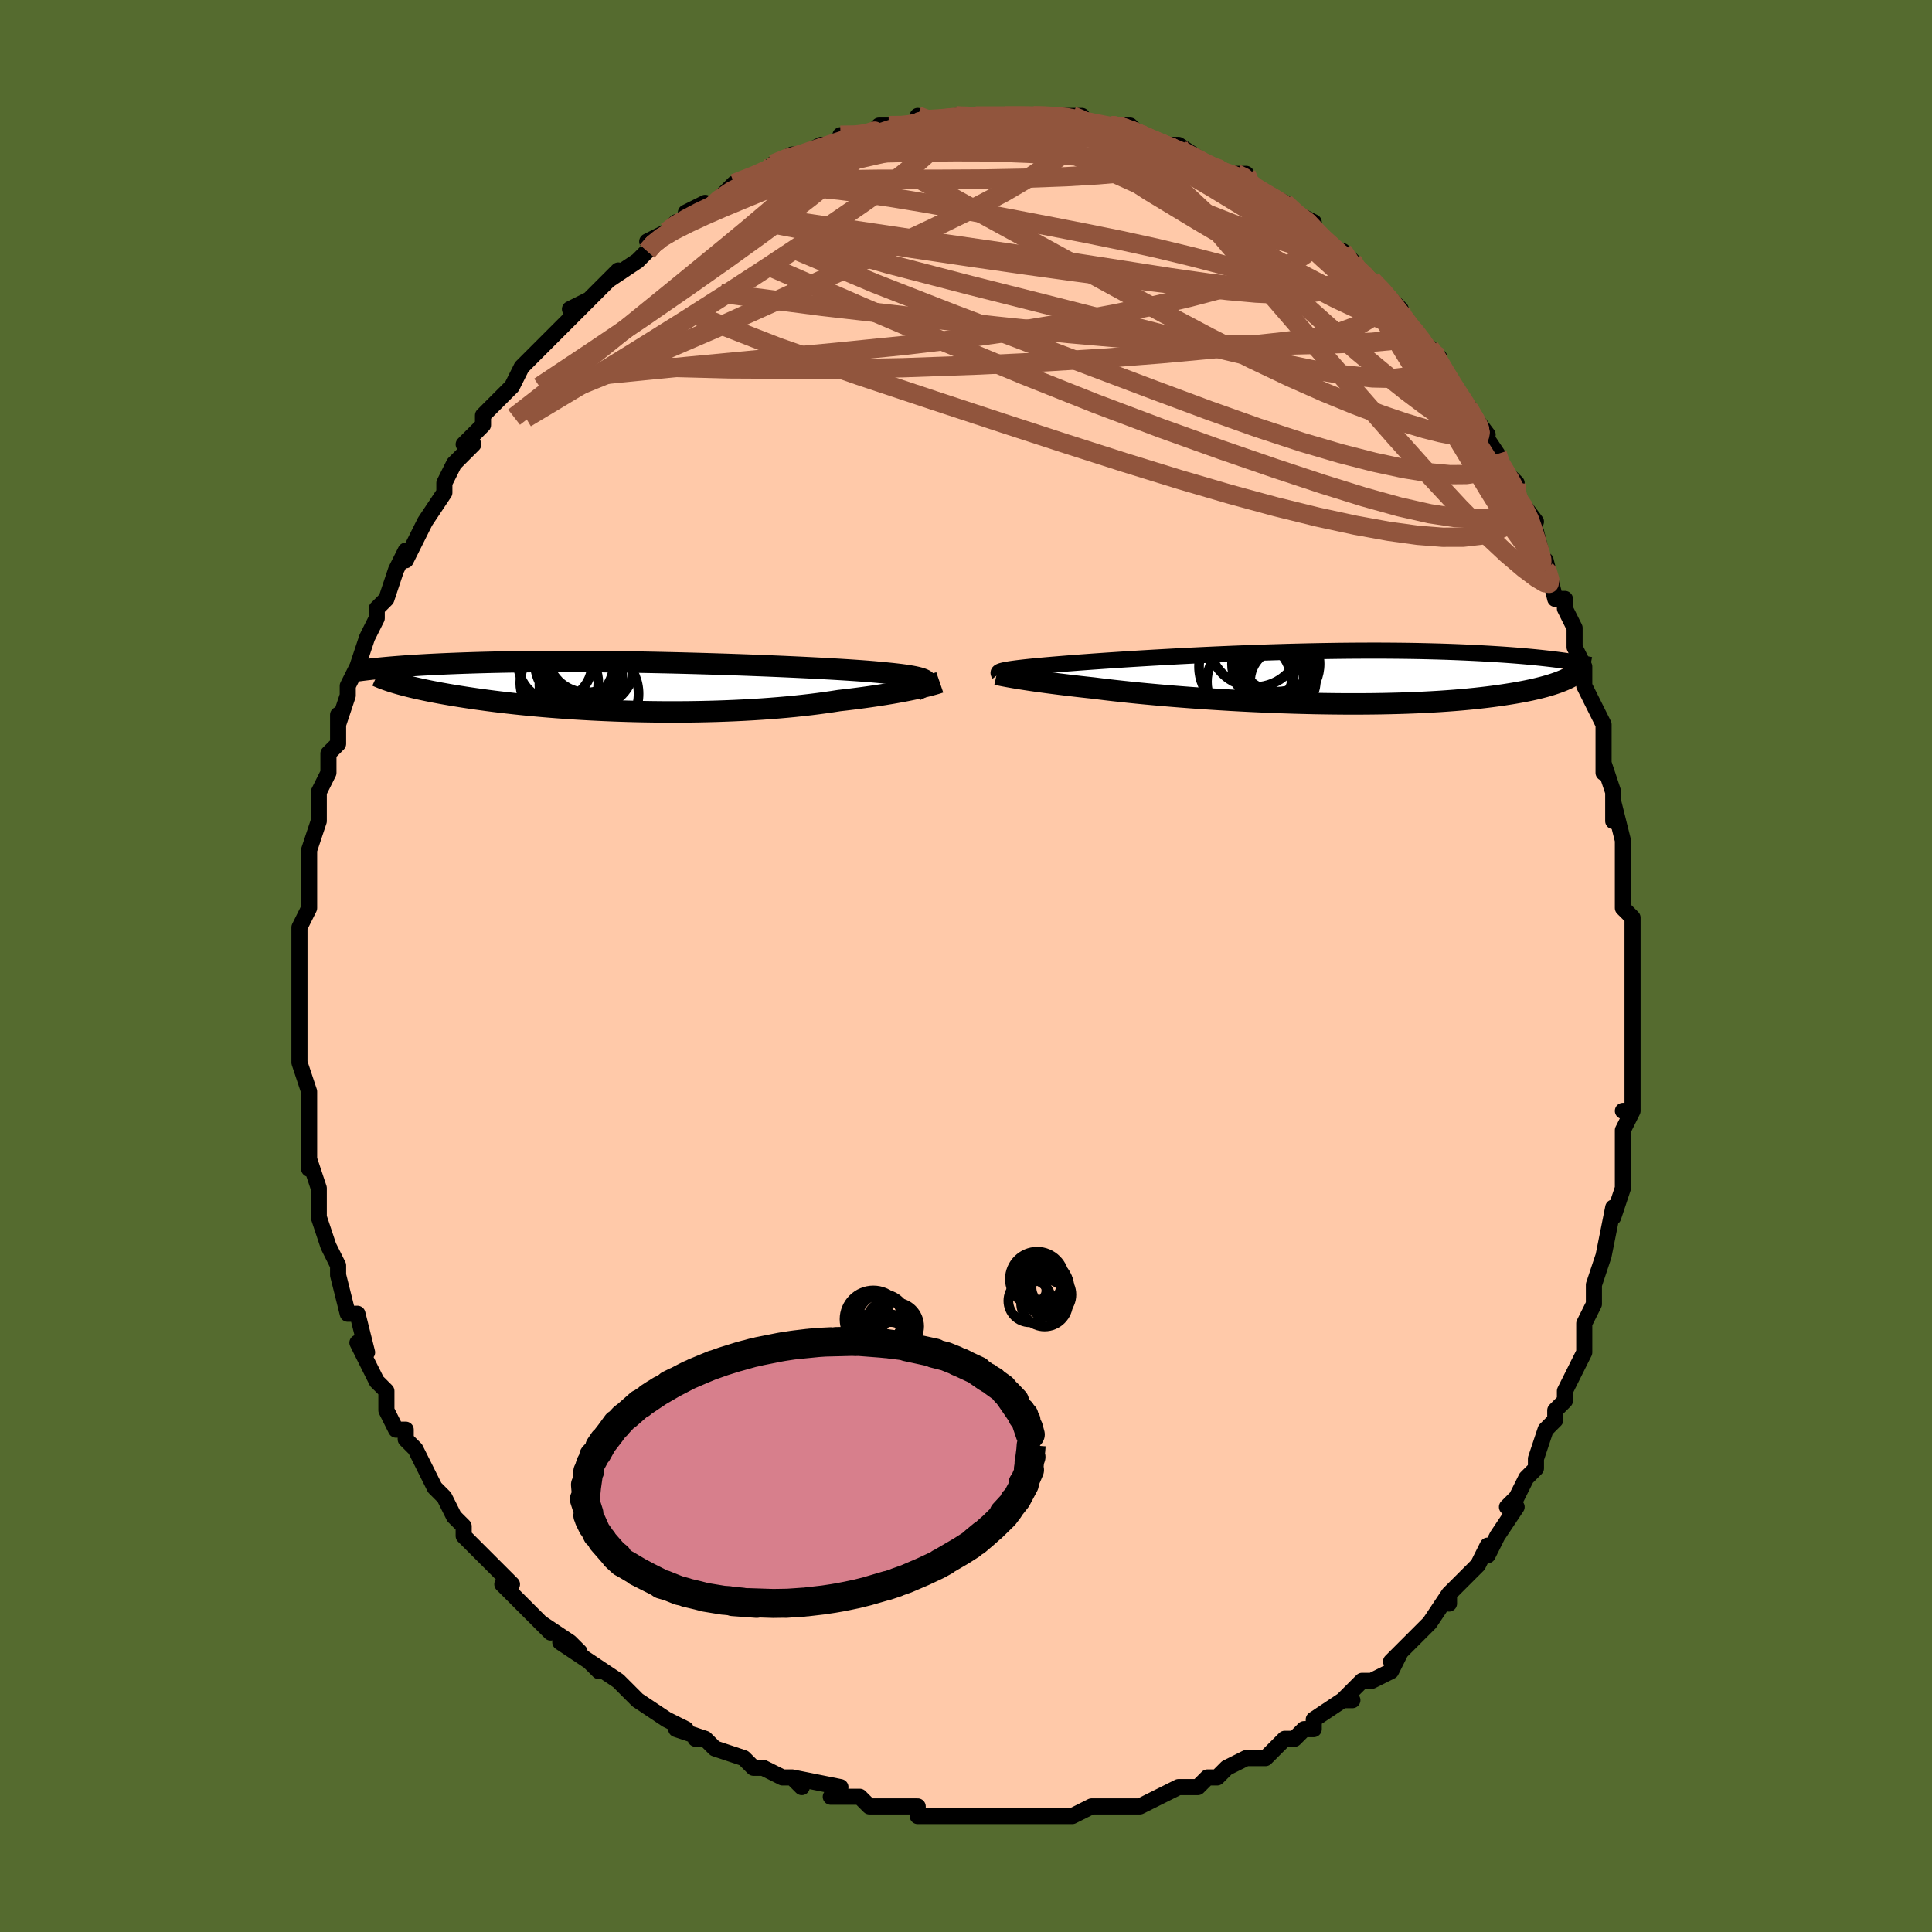 <svg viewBox="-100 -100 200 200" xmlns="http://www.w3.org/2000/svg" width="400" height="400" id="face-svg"><defs><clipPath id="leftEyeClipPath"><polyline points="29.153,-0.572,29.086,-0.646,28.984,-0.717,28.848,-0.786,28.678,-0.853,28.473,-0.917,28.235,-0.98,27.962,-1.041,27.656,-1.1,27.317,-1.157,26.944,-1.214,26.54,-1.269,26.103,-1.322,25.635,-1.375,25.136,-1.426,24.607,-1.477,24.145,-1.522,23.632,-1.568,23.068,-1.614,22.455,-1.66,21.794,-1.707,21.086,-1.754,20.333,-1.801,19.537,-1.848,18.7,-1.896,17.826,-1.942,16.915,-1.989,15.971,-2.035,14.996,-2.08,13.994,-2.125,12.966,-2.168,11.916,-2.21,10.847,-2.251,9.761,-2.291,8.662,-2.329,7.552,-2.365,6.433,-2.399,5.31,-2.431,4.183,-2.462,3.057,-2.49,1.933,-2.515,0.814,-2.539,-0.297,-2.56,-1.4,-2.578,-2.49,-2.594,-3.568,-2.607,-4.629,-2.618,-5.674,-2.626,-6.701,-2.632,-7.707,-2.635,-8.692,-2.635,-9.654,-2.633,-10.594,-2.629,-11.509,-2.622,-12.399,-2.613,-13.263,-2.601,-14.103,-2.588,-14.916,-2.572,-15.703,-2.555,-16.465,-2.536,-17.202,-2.516,-17.913,-2.494,-18.6,-2.471,-19.264,-2.447,-19.905,-2.422,-20.525,-2.396,-21.123,-2.37,-21.702,-2.342,-22.26,-2.314,-22.797,-2.284,-23.316,-2.254,-23.814,-2.223,-24.294,-2.192,-24.756,-2.16,-25.199,-2.127,-25.625,-2.094,-26.033,-2.061,-26.425,-2.027,-26.801,-1.994,-27.161,-1.96,-25.548,-0.361,-25.26,-0.279,-24.957,-0.197,-24.641,-0.114,-24.31,-0.031,-23.964,0.053,-23.603,0.137,-23.226,0.221,-22.834,0.306,-22.427,0.391,-22.004,0.476,-21.564,0.561,-21.109,0.646,-20.637,0.73,-20.149,0.815,-19.644,0.899,-19.121,0.984,-18.58,1.069,-18.02,1.153,-17.44,1.238,-16.841,1.321,-16.222,1.405,-15.584,1.487,-14.925,1.568,-14.246,1.647,-13.547,1.725,-12.829,1.802,-12.091,1.876,-11.334,1.947,-10.559,2.017,-9.765,2.083,-8.954,2.146,-8.126,2.206,-7.283,2.263,-6.423,2.316,-5.55,2.365,-4.663,2.409,-3.764,2.449,-2.854,2.485,-1.933,2.515,-1.004,2.541,-0.068,2.561,0.875,2.576,1.823,2.585,2.774,2.589,3.727,2.587,4.68,2.579,5.632,2.565,6.581,2.544,7.526,2.518,8.466,2.485,9.397,2.446,10.32,2.401,11.232,2.349,12.131,2.292,13.017,2.228,13.888,2.159,14.742,2.084,15.578,2.003,16.394,1.916,17.189,1.825,17.962,1.728,18.712,1.627,19.438,1.522,20.138,1.413,20.797,1.338,21.441,1.26,22.068,1.18,22.679,1.099,23.273,1.016,23.848,0.932,24.405,0.847,24.943,0.762,25.461,0.676,25.958,0.59,26.434,0.504,26.888,0.418,27.32,0.334,27.729,0.25,28.115,0.168"></polyline></clipPath><clipPath id="rightEyeClipPath"><polyline points="-30.521,-0.8,-30.339,-0.836,-30.131,-0.873,-29.897,-0.911,-29.636,-0.949,-29.348,-0.987,-29.033,-1.027,-28.691,-1.067,-28.321,-1.108,-27.924,-1.15,-27.5,-1.192,-27.049,-1.235,-26.572,-1.279,-26.067,-1.324,-25.537,-1.37,-24.981,-1.416,-24.493,-1.456,-23.958,-1.499,-23.378,-1.544,-22.752,-1.592,-22.082,-1.641,-21.369,-1.693,-20.615,-1.746,-19.821,-1.801,-18.99,-1.856,-18.122,-1.913,-17.221,-1.97,-16.288,-2.027,-15.326,-2.084,-14.338,-2.14,-13.326,-2.196,-12.293,-2.252,-11.241,-2.305,-10.172,-2.358,-9.09,-2.408,-7.997,-2.457,-6.896,-2.503,-5.789,-2.547,-4.679,-2.588,-3.568,-2.627,-2.458,-2.662,-1.352,-2.695,-0.252,-2.724,0.839,-2.749,1.921,-2.771,2.991,-2.79,4.047,-2.805,5.087,-2.816,6.11,-2.823,7.116,-2.827,8.101,-2.828,9.066,-2.824,10.009,-2.817,10.93,-2.807,11.827,-2.794,12.7,-2.777,13.55,-2.757,14.375,-2.735,15.175,-2.71,15.951,-2.682,16.703,-2.652,17.43,-2.62,18.135,-2.586,18.816,-2.551,19.476,-2.514,20.114,-2.476,20.733,-2.437,21.331,-2.397,21.91,-2.355,22.469,-2.312,23.01,-2.267,23.531,-2.222,24.034,-2.175,24.519,-2.128,24.987,-2.08,25.437,-2.031,25.869,-1.982,26.286,-1.933,26.686,-1.883,27.071,-1.833,27.167,0.319,26.921,0.415,26.66,0.51,26.382,0.605,26.087,0.7,25.775,0.795,25.446,0.888,25.099,0.981,24.734,1.073,24.349,1.163,23.946,1.253,23.524,1.341,23.081,1.427,22.618,1.512,22.135,1.595,21.632,1.676,21.108,1.757,20.561,1.836,19.992,1.913,19.398,1.988,18.78,2.06,18.138,2.13,17.469,2.197,16.776,2.261,16.056,2.321,15.31,2.377,14.539,2.43,13.742,2.477,12.919,2.521,12.073,2.56,11.202,2.594,10.308,2.622,9.392,2.646,8.455,2.665,7.497,2.678,6.521,2.686,5.528,2.688,4.518,2.685,3.494,2.676,2.458,2.662,1.411,2.643,0.355,2.618,-0.707,2.588,-1.775,2.553,-2.845,2.513,-3.915,2.468,-4.984,2.419,-6.048,2.365,-7.106,2.307,-8.155,2.244,-9.193,2.179,-10.217,2.109,-11.225,2.037,-12.215,1.962,-13.185,1.884,-14.132,1.804,-15.054,1.722,-15.949,1.639,-16.816,1.555,-17.651,1.47,-18.455,1.384,-19.224,1.299,-19.959,1.214,-20.657,1.129,-21.319,1.046,-21.993,0.973,-22.646,0.901,-23.279,0.828,-23.891,0.757,-24.481,0.685,-25.049,0.615,-25.593,0.545,-26.115,0.477,-26.613,0.409,-27.088,0.343,-27.538,0.279,-27.964,0.216,-28.366,0.155,-28.744,0.096,-29.097,0.039"></polyline></clipPath><filter id="fuzzy"><feTurbulence id="turbulence" baseFrequency="0.05" numOctaves="3" type="noise" result="noise"></feTurbulence><feDisplacementMap in="SourceGraphic" in2="noise" scale="2"></feDisplacementMap></filter><linearGradient id="rainbowGradient" x1="0%" y1="0%" x2="100%" y2="0%"><stop offset="0%" style="stop-color: rgb(220, 208, 186);  stop-opacity: 1"></stop><stop offset="50%" style="stop-color: rgb(220, 208, 186);  stop-opacity: 1"></stop><stop offset="100%" style="stop-color: rgb(230, 230, 250);  stop-opacity: 1"></stop></linearGradient></defs><title>That&#39;s an ugly face</title><desc>CREATED BY XUAN TANG, MORE INFO AT TXSTC55.GITHUB.IO</desc><rect x="-100" y="-100" width="100%" height="100%" opacity="1" fill="rgb(85, 107, 47)"></rect><polyline id="faceContour" points="69,-1,69,1,69,2,69,3,69,5,69,8,69,11,69,10,69,12,69,15,68,15,69,15,68,17,68,19,68,20,68,20,68,21,68,23,67,26,67,25,66,30,66,30,66,30,65,33,65,35,65,35,64,37,64,40,64,38,64,40,63,42,62,44,62,45,61,46,61,47,60,48,59,51,59,52,58,53,57,55,57,55,57,55,56,56,57,56,55,59,54,61,54,60,53,62,52,63,50,65,50,65,50,66,50,65,48,68,48,68,47,69,46,70,44,72,45,71,44,73,42,74,41,74,39,76,40,76,39,76,36,78,36,78,36,79,35,79,34,80,33,80,32,81,31,82,31,82,29,82,27,83,27,83,26,84,25,84,24,85,23,85,22,85,22,85,20,86,18,87,17,87,15,87,15,87,15,87,13,87,11,88,11,88,9,88,7,88,7,88,5,88,4,88,3,88,1,88,1,88,0,88,-1,88,-3,88,-5,88,-5,87,-5,87,-5,87,-7,87,-10,87,-11,86,-11,86,-11,86,-14,86,-13,85,-18,84,-17,85,-18,84,-19,84,-21,83,-21,83,-22,83,-23,82,-26,81,-27,80,-28,80,-27,80,-30,79,-29,79,-31,78,-31,78,-34,76,-34,76,-36,74,-36,74,-36,74,-39,72,-38,73,-39,72,-42,70,-40,71,-41,70,-44,68,-43,69,-45,67,-46,66,-48,64,-47,64,-48,63,-49,62,-49,62,-51,60,-52,59,-52,58,-53,57,-53,57,-54,55,-54,55,-55,54,-56,52,-57,50,-57,50,-58,49,-58,48,-59,48,-60,46,-60,44,-61,43,-61,43,-63,39,-63,39,-62,40,-63,36,-64,36,-64,36,-65,32,-65,31,-65,32,-65,31,-66,29,-67,26,-67,25,-67,25,-67,24,-67,23,-68,20,-68,21,-68,17,-68,18,-68,16,-68,14,-68,13,-69,10,-69,9,-69,9,-69,7,-69,7,-69,4,-69,4,-69,3,-69,2,-69,-1,-69,-1,-69,-2,-69,-3,-69,-4,-68,-6,-68,-9,-68,-9,-68,-11,-68,-11,-68,-12,-67,-15,-67,-17,-67,-17,-67,-18,-66,-20,-66,-21,-66,-22,-65,-23,-65,-26,-65,-25,-65,-25,-64,-28,-64,-29,-63,-31,-63,-31,-62,-34,-62,-34,-61,-36,-61,-37,-60,-38,-60,-38,-59,-41,-58,-43,-58,-42,-57,-44,-57,-44,-56,-46,-54,-49,-54,-50,-54,-50,-54,-50,-53,-52,-52,-53,-51,-54,-52,-54,-50,-56,-50,-57,-50,-57,-48,-59,-47,-60,-46,-62,-46,-62,-44,-64,-45,-63,-43,-65,-43,-65,-41,-67,-39,-69,-41,-68,-39,-69,-38,-70,-37,-71,-36,-72,-37,-71,-34,-73,-33,-74,-32,-75,-33,-75,-31,-76,-30,-77,-29,-77,-29,-78,-27,-79,-27,-78,-25,-80,-25,-80,-24,-81,-21,-82,-20,-83,-21,-82,-20,-83,-18,-84,-17,-84,-17,-84,-15,-85,-14,-85,-13,-85,-13,-86,-11,-86,-10,-86,-9,-87,-8,-87,-6,-87,-6,-87,-5,-87,-5,-88,-5,-87,-1,-88,-1,-88,0,-88,1,-88,3,-88,3,-88,4,-88,5,-88,8,-88,7,-88,8,-88,9,-88,11,-88,12,-88,12,-87,13,-87,15,-87,15,-87,16,-87,17,-87,18,-86,20,-85,20,-85,22,-85,22,-84,22,-85,25,-83,25,-83,26,-82,28,-82,29,-82,29,-81,30,-80,31,-80,33,-79,33,-79,33,-79,34,-78,36,-77,36,-76,38,-74,38,-74,39,-74,40,-73,40,-72,42,-71,42,-71,43,-70,45,-68,45,-68,45,-67,46,-66,48,-63,49,-63,48,-64,49,-63,49,-62,51,-59,52,-58,51,-59,54,-55,53,-56,55,-53,55,-53,55,-52,56,-51,57,-50,56,-50,59,-46,58,-47,59,-44,59,-45,60,-41,60,-42,61,-38,62,-38,62,-37,63,-35,63,-34,63,-33,64,-31,64,-29,64,-29,64,-29,66,-25,66,-24,66,-24,66,-22,66,-20,66,-21,67,-18,67,-15,67,-17,68,-13,68,-12,68,-10,68,-9,68,-9,68,-6,69,-5,69,-5,69,0,69,-1,69,1" fill="#ffc9a9" stroke="black" stroke-width="1.667" stroke-linejoin="round" filter="url(#fuzzy)"></polyline><g transform="translate(34.506 -29.82)"><polyline id="rightCountour" points="-30.521,-0.8,-30.339,-0.836,-30.131,-0.873,-29.897,-0.911,-29.636,-0.949,-29.348,-0.987,-29.033,-1.027,-28.691,-1.067,-28.321,-1.108,-27.924,-1.15,-27.5,-1.192,-27.049,-1.235,-26.572,-1.279,-26.067,-1.324,-25.537,-1.37,-24.981,-1.416,-24.493,-1.456,-23.958,-1.499,-23.378,-1.544,-22.752,-1.592,-22.082,-1.641,-21.369,-1.693,-20.615,-1.746,-19.821,-1.801,-18.99,-1.856,-18.122,-1.913,-17.221,-1.97,-16.288,-2.027,-15.326,-2.084,-14.338,-2.14,-13.326,-2.196,-12.293,-2.252,-11.241,-2.305,-10.172,-2.358,-9.09,-2.408,-7.997,-2.457,-6.896,-2.503,-5.789,-2.547,-4.679,-2.588,-3.568,-2.627,-2.458,-2.662,-1.352,-2.695,-0.252,-2.724,0.839,-2.749,1.921,-2.771,2.991,-2.79,4.047,-2.805,5.087,-2.816,6.11,-2.823,7.116,-2.827,8.101,-2.828,9.066,-2.824,10.009,-2.817,10.93,-2.807,11.827,-2.794,12.7,-2.777,13.55,-2.757,14.375,-2.735,15.175,-2.71,15.951,-2.682,16.703,-2.652,17.43,-2.62,18.135,-2.586,18.816,-2.551,19.476,-2.514,20.114,-2.476,20.733,-2.437,21.331,-2.397,21.91,-2.355,22.469,-2.312,23.01,-2.267,23.531,-2.222,24.034,-2.175,24.519,-2.128,24.987,-2.08,25.437,-2.031,25.869,-1.982,26.286,-1.933,26.686,-1.883,27.071,-1.833,27.167,0.319,26.921,0.415,26.66,0.51,26.382,0.605,26.087,0.7,25.775,0.795,25.446,0.888,25.099,0.981,24.734,1.073,24.349,1.163,23.946,1.253,23.524,1.341,23.081,1.427,22.618,1.512,22.135,1.595,21.632,1.676,21.108,1.757,20.561,1.836,19.992,1.913,19.398,1.988,18.78,2.06,18.138,2.13,17.469,2.197,16.776,2.261,16.056,2.321,15.31,2.377,14.539,2.43,13.742,2.477,12.919,2.521,12.073,2.56,11.202,2.594,10.308,2.622,9.392,2.646,8.455,2.665,7.497,2.678,6.521,2.686,5.528,2.688,4.518,2.685,3.494,2.676,2.458,2.662,1.411,2.643,0.355,2.618,-0.707,2.588,-1.775,2.553,-2.845,2.513,-3.915,2.468,-4.984,2.419,-6.048,2.365,-7.106,2.307,-8.155,2.244,-9.193,2.179,-10.217,2.109,-11.225,2.037,-12.215,1.962,-13.185,1.884,-14.132,1.804,-15.054,1.722,-15.949,1.639,-16.816,1.555,-17.651,1.47,-18.455,1.384,-19.224,1.299,-19.959,1.214,-20.657,1.129,-21.319,1.046,-21.993,0.973,-22.646,0.901,-23.279,0.828,-23.891,0.757,-24.481,0.685,-25.049,0.615,-25.593,0.545,-26.115,0.477,-26.613,0.409,-27.088,0.343,-27.538,0.279,-27.964,0.216,-28.366,0.155,-28.744,0.096,-29.097,0.039" fill="white" stroke="white" stroke-width="0" stroke-linejoin="round" filter="url(#fuzzy)"></polyline></g><g transform="translate(-33.275 -28.89)"><polyline id="leftCountour" points="29.153,-0.572,29.086,-0.646,28.984,-0.717,28.848,-0.786,28.678,-0.853,28.473,-0.917,28.235,-0.98,27.962,-1.041,27.656,-1.1,27.317,-1.157,26.944,-1.214,26.54,-1.269,26.103,-1.322,25.635,-1.375,25.136,-1.426,24.607,-1.477,24.145,-1.522,23.632,-1.568,23.068,-1.614,22.455,-1.66,21.794,-1.707,21.086,-1.754,20.333,-1.801,19.537,-1.848,18.7,-1.896,17.826,-1.942,16.915,-1.989,15.971,-2.035,14.996,-2.08,13.994,-2.125,12.966,-2.168,11.916,-2.21,10.847,-2.251,9.761,-2.291,8.662,-2.329,7.552,-2.365,6.433,-2.399,5.31,-2.431,4.183,-2.462,3.057,-2.49,1.933,-2.515,0.814,-2.539,-0.297,-2.56,-1.4,-2.578,-2.49,-2.594,-3.568,-2.607,-4.629,-2.618,-5.674,-2.626,-6.701,-2.632,-7.707,-2.635,-8.692,-2.635,-9.654,-2.633,-10.594,-2.629,-11.509,-2.622,-12.399,-2.613,-13.263,-2.601,-14.103,-2.588,-14.916,-2.572,-15.703,-2.555,-16.465,-2.536,-17.202,-2.516,-17.913,-2.494,-18.6,-2.471,-19.264,-2.447,-19.905,-2.422,-20.525,-2.396,-21.123,-2.37,-21.702,-2.342,-22.26,-2.314,-22.797,-2.284,-23.316,-2.254,-23.814,-2.223,-24.294,-2.192,-24.756,-2.16,-25.199,-2.127,-25.625,-2.094,-26.033,-2.061,-26.425,-2.027,-26.801,-1.994,-27.161,-1.96,-25.548,-0.361,-25.26,-0.279,-24.957,-0.197,-24.641,-0.114,-24.31,-0.031,-23.964,0.053,-23.603,0.137,-23.226,0.221,-22.834,0.306,-22.427,0.391,-22.004,0.476,-21.564,0.561,-21.109,0.646,-20.637,0.73,-20.149,0.815,-19.644,0.899,-19.121,0.984,-18.58,1.069,-18.02,1.153,-17.44,1.238,-16.841,1.321,-16.222,1.405,-15.584,1.487,-14.925,1.568,-14.246,1.647,-13.547,1.725,-12.829,1.802,-12.091,1.876,-11.334,1.947,-10.559,2.017,-9.765,2.083,-8.954,2.146,-8.126,2.206,-7.283,2.263,-6.423,2.316,-5.55,2.365,-4.663,2.409,-3.764,2.449,-2.854,2.485,-1.933,2.515,-1.004,2.541,-0.068,2.561,0.875,2.576,1.823,2.585,2.774,2.589,3.727,2.587,4.68,2.579,5.632,2.565,6.581,2.544,7.526,2.518,8.466,2.485,9.397,2.446,10.32,2.401,11.232,2.349,12.131,2.292,13.017,2.228,13.888,2.159,14.742,2.084,15.578,2.003,16.394,1.916,17.189,1.825,17.962,1.728,18.712,1.627,19.438,1.522,20.138,1.413,20.797,1.338,21.441,1.26,22.068,1.18,22.679,1.099,23.273,1.016,23.848,0.932,24.405,0.847,24.943,0.762,25.461,0.676,25.958,0.59,26.434,0.504,26.888,0.418,27.32,0.334,27.729,0.25,28.115,0.168" fill="white" stroke="white" stroke-width="0" stroke-linejoin="round" filter="url(#fuzzy)"></polyline></g><g transform="translate(34.506 -29.82)"><polyline id="rightUpper" points="-31.092,-0.439,-31.122,-0.477,-31.135,-0.515,-31.132,-0.551,-31.109,-0.587,-31.067,-0.623,-31.004,-0.658,-30.919,-0.693,-30.81,-0.729,-30.678,-0.764,-30.521,-0.8,-30.339,-0.836,-30.131,-0.873,-29.897,-0.911,-29.636,-0.949,-29.348,-0.987,-29.033,-1.027,-28.691,-1.067,-28.321,-1.108,-27.924,-1.15,-27.5,-1.192,-27.049,-1.235,-26.572,-1.279,-26.067,-1.324,-25.537,-1.37,-24.981,-1.416,-24.493,-1.456,-23.958,-1.499,-23.378,-1.544,-22.752,-1.592,-22.082,-1.641,-21.369,-1.693,-20.615,-1.746,-19.821,-1.801,-18.99,-1.856,-18.122,-1.913,-17.221,-1.97,-16.288,-2.027,-15.326,-2.084,-14.338,-2.14,-13.326,-2.196,-12.293,-2.252,-11.241,-2.305,-10.172,-2.358,-9.09,-2.408,-7.997,-2.457,-6.896,-2.503,-5.789,-2.547,-4.679,-2.588,-3.568,-2.627,-2.458,-2.662,-1.352,-2.695,-0.252,-2.724,0.839,-2.749,1.921,-2.771,2.991,-2.79,4.047,-2.805,5.087,-2.816,6.11,-2.823,7.116,-2.827,8.101,-2.828,9.066,-2.824,10.009,-2.817,10.93,-2.807,11.827,-2.794,12.7,-2.777,13.55,-2.757,14.375,-2.735,15.175,-2.71,15.951,-2.682,16.703,-2.652,17.43,-2.62,18.135,-2.586,18.816,-2.551,19.476,-2.514,20.114,-2.476,20.733,-2.437,21.331,-2.397,21.91,-2.355,22.469,-2.312,23.01,-2.267,23.531,-2.222,24.034,-2.175,24.519,-2.128,24.987,-2.08,25.437,-2.031,25.869,-1.982,26.286,-1.933,26.686,-1.883,27.071,-1.833,27.44,-1.783,27.794,-1.733,28.134,-1.683,28.461,-1.633,28.773,-1.583,29.073,-1.534,29.36,-1.485,29.634,-1.436,29.897,-1.387,30.148,-1.339" fill="none" stroke="black" stroke-width="1.667" stroke-linejoin="round" filter="url(#fuzzy)"></polyline><polyline id="rightLower" points="-31.332,-0.38,-31.209,-0.353,-31.065,-0.321,-30.899,-0.287,-30.711,-0.249,-30.501,-0.208,-30.268,-0.164,-30.011,-0.117,-29.73,-0.068,-29.426,-0.015,-29.097,0.039,-28.744,0.096,-28.366,0.155,-27.964,0.216,-27.538,0.279,-27.088,0.343,-26.613,0.409,-26.115,0.477,-25.593,0.545,-25.049,0.615,-24.481,0.685,-23.891,0.757,-23.279,0.828,-22.646,0.901,-21.993,0.973,-21.319,1.046,-20.657,1.129,-19.959,1.214,-19.224,1.299,-18.455,1.384,-17.651,1.47,-16.816,1.555,-15.949,1.639,-15.054,1.722,-14.132,1.804,-13.185,1.884,-12.215,1.962,-11.225,2.037,-10.217,2.109,-9.193,2.179,-8.155,2.244,-7.106,2.307,-6.048,2.365,-4.984,2.419,-3.915,2.468,-2.845,2.513,-1.775,2.553,-0.707,2.588,0.355,2.618,1.411,2.643,2.458,2.662,3.494,2.676,4.518,2.685,5.528,2.688,6.521,2.686,7.497,2.678,8.455,2.665,9.392,2.646,10.308,2.622,11.202,2.594,12.073,2.56,12.919,2.521,13.742,2.477,14.539,2.43,15.31,2.377,16.056,2.321,16.776,2.261,17.469,2.197,18.138,2.13,18.78,2.06,19.398,1.988,19.992,1.913,20.561,1.836,21.108,1.757,21.632,1.676,22.135,1.595,22.618,1.512,23.081,1.427,23.524,1.341,23.946,1.253,24.349,1.163,24.734,1.073,25.099,0.981,25.446,0.888,25.775,0.795,26.087,0.7,26.382,0.605,26.66,0.51,26.921,0.415,27.167,0.319,27.398,0.223,27.614,0.127,27.816,0.031,28.003,-0.065,28.177,-0.161,28.338,-0.256,28.487,-0.351,28.623,-0.446,28.748,-0.54,28.861,-0.634" fill="none" stroke="black" stroke-width="2.222" stroke-linejoin="round" filter="url(#fuzzy)"></polyline><!--[--><circle r="4.757" cx="-4.609" cy="-3.824" stroke="black" fill="none" stroke-width="1" filter="url(#fuzzy)" clip-path="url(#rightEyeClipPath)"></circle><circle r="3.221" cx="-2.276" cy="0.078" stroke="black" fill="none" stroke-width="1" filter="url(#fuzzy)" clip-path="url(#rightEyeClipPath)"></circle><circle r="3.078" cx="-2.137" cy="-0.597" stroke="black" fill="none" stroke-width="1" filter="url(#fuzzy)" clip-path="url(#rightEyeClipPath)"></circle><circle r="3.048" cx="-2.439" cy="0.154" stroke="black" fill="none" stroke-width="1" filter="url(#fuzzy)" clip-path="url(#rightEyeClipPath)"></circle><circle r="3.233" cx="-2.763" cy="-0.339" stroke="black" fill="none" stroke-width="1" filter="url(#fuzzy)" clip-path="url(#rightEyeClipPath)"></circle><circle r="4.173" cx="-2.254" cy="-2.755" stroke="black" fill="none" stroke-width="1" filter="url(#fuzzy)" clip-path="url(#rightEyeClipPath)"></circle><circle r="3.398" cx="-1.694" cy="0.329" stroke="black" fill="none" stroke-width="1" filter="url(#fuzzy)" clip-path="url(#rightEyeClipPath)"></circle><circle r="4.958" cx="-5.425" cy="-1.171" stroke="black" fill="none" stroke-width="1" filter="url(#fuzzy)" clip-path="url(#rightEyeClipPath)"></circle><circle r="4.377" cx="-5.188" cy="0.395" stroke="black" fill="none" stroke-width="1" filter="url(#fuzzy)" clip-path="url(#rightEyeClipPath)"></circle><circle r="4.536" cx="-2.436" cy="-1.451" stroke="black" fill="none" stroke-width="1" filter="url(#fuzzy)" clip-path="url(#rightEyeClipPath)"></circle><!--]--></g><g transform="translate(-33.275 -28.89)"><polyline id="leftUpper" points="28.049,0.355,28.295,0.242,28.513,0.135,28.703,0.033,28.862,-0.065,28.991,-0.158,29.089,-0.248,29.154,-0.334,29.187,-0.417,29.187,-0.496,29.153,-0.572,29.086,-0.646,28.984,-0.717,28.848,-0.786,28.678,-0.853,28.473,-0.917,28.235,-0.98,27.962,-1.041,27.656,-1.1,27.317,-1.157,26.944,-1.214,26.54,-1.269,26.103,-1.322,25.635,-1.375,25.136,-1.426,24.607,-1.477,24.145,-1.522,23.632,-1.568,23.068,-1.614,22.455,-1.66,21.794,-1.707,21.086,-1.754,20.333,-1.801,19.537,-1.848,18.7,-1.896,17.826,-1.942,16.915,-1.989,15.971,-2.035,14.996,-2.08,13.994,-2.125,12.966,-2.168,11.916,-2.21,10.847,-2.251,9.761,-2.291,8.662,-2.329,7.552,-2.365,6.433,-2.399,5.31,-2.431,4.183,-2.462,3.057,-2.49,1.933,-2.515,0.814,-2.539,-0.297,-2.56,-1.4,-2.578,-2.49,-2.594,-3.568,-2.607,-4.629,-2.618,-5.674,-2.626,-6.701,-2.632,-7.707,-2.635,-8.692,-2.635,-9.654,-2.633,-10.594,-2.629,-11.509,-2.622,-12.399,-2.613,-13.263,-2.601,-14.103,-2.588,-14.916,-2.572,-15.703,-2.555,-16.465,-2.536,-17.202,-2.516,-17.913,-2.494,-18.6,-2.471,-19.264,-2.447,-19.905,-2.422,-20.525,-2.396,-21.123,-2.37,-21.702,-2.342,-22.26,-2.314,-22.797,-2.284,-23.316,-2.254,-23.814,-2.223,-24.294,-2.192,-24.756,-2.16,-25.199,-2.127,-25.625,-2.094,-26.033,-2.061,-26.425,-2.027,-26.801,-1.994,-27.161,-1.96,-27.505,-1.926,-27.835,-1.893,-28.151,-1.859,-28.452,-1.825,-28.74,-1.792,-29.016,-1.759,-29.279,-1.726,-29.529,-1.693,-29.769,-1.661,-29.996,-1.628" fill="none" stroke="black" stroke-width="2.222" stroke-linejoin="round" filter="url(#fuzzy)"></polyline><polyline id="leftLower" points="30.559,-0.471,30.437,-0.429,30.287,-0.381,30.108,-0.327,29.902,-0.268,29.669,-0.204,29.41,-0.136,29.124,-0.064,28.812,0.011,28.476,0.088,28.115,0.168,27.729,0.25,27.32,0.334,26.888,0.418,26.434,0.504,25.958,0.59,25.461,0.676,24.943,0.762,24.405,0.847,23.848,0.932,23.273,1.016,22.679,1.099,22.068,1.18,21.441,1.26,20.797,1.338,20.138,1.413,19.438,1.522,18.712,1.627,17.962,1.728,17.189,1.825,16.394,1.916,15.578,2.003,14.742,2.084,13.888,2.159,13.017,2.228,12.131,2.292,11.232,2.349,10.32,2.401,9.397,2.446,8.466,2.485,7.526,2.518,6.581,2.544,5.632,2.565,4.68,2.579,3.727,2.587,2.774,2.589,1.823,2.585,0.875,2.576,-0.068,2.561,-1.004,2.541,-1.933,2.515,-2.854,2.485,-3.764,2.449,-4.663,2.409,-5.55,2.365,-6.423,2.316,-7.283,2.263,-8.126,2.206,-8.954,2.146,-9.765,2.083,-10.559,2.017,-11.334,1.947,-12.091,1.876,-12.829,1.802,-13.547,1.725,-14.246,1.647,-14.925,1.568,-15.584,1.487,-16.222,1.405,-16.841,1.321,-17.44,1.238,-18.02,1.153,-18.58,1.069,-19.121,0.984,-19.644,0.899,-20.149,0.815,-20.637,0.73,-21.109,0.646,-21.564,0.561,-22.004,0.476,-22.427,0.391,-22.834,0.306,-23.226,0.221,-23.603,0.137,-23.964,0.053,-24.31,-0.031,-24.641,-0.114,-24.957,-0.197,-25.26,-0.279,-25.548,-0.361,-25.822,-0.442,-26.083,-0.522,-26.33,-0.602,-26.564,-0.681,-26.786,-0.759,-26.996,-0.836,-27.193,-0.913,-27.379,-0.989,-27.553,-1.064,-27.717,-1.139" fill="none" stroke="black" stroke-width="2.222" stroke-linejoin="round" filter="url(#fuzzy)"></polyline><!--[--><circle r="4.269" cx="-5.375" cy="-2.177" stroke="black" fill="none" stroke-width="1" filter="url(#fuzzy)" clip-path="url(#leftEyeClipPath)"></circle><circle r="4.288" cx="-6.615" cy="-2.938" stroke="black" fill="none" stroke-width="1" filter="url(#fuzzy)" clip-path="url(#leftEyeClipPath)"></circle><circle r="3.933" cx="-6.954" cy="-0.223" stroke="black" fill="none" stroke-width="1" filter="url(#fuzzy)" clip-path="url(#leftEyeClipPath)"></circle><circle r="4.857" cx="-5.478" cy="0.713" stroke="black" fill="none" stroke-width="1" filter="url(#fuzzy)" clip-path="url(#leftEyeClipPath)"></circle><circle r="3.826" cx="-9.258" cy="-2.394" stroke="black" fill="none" stroke-width="1" filter="url(#fuzzy)" clip-path="url(#leftEyeClipPath)"></circle><circle r="4.085" cx="-5.995" cy="-3.508" stroke="black" fill="none" stroke-width="1" filter="url(#fuzzy)" clip-path="url(#leftEyeClipPath)"></circle><circle r="4.042" cx="-8.828" cy="-0.422" stroke="black" fill="none" stroke-width="1" filter="url(#fuzzy)" clip-path="url(#leftEyeClipPath)"></circle><circle r="4.143" cx="-6.437" cy="-0.936" stroke="black" fill="none" stroke-width="1" filter="url(#fuzzy)" clip-path="url(#leftEyeClipPath)"></circle><circle r="3.755" cx="-6.126" cy="-1.759" stroke="black" fill="none" stroke-width="1" filter="url(#fuzzy)" clip-path="url(#leftEyeClipPath)"></circle><circle r="4.077" cx="-7.271" cy="-2.414" stroke="black" fill="none" stroke-width="1" filter="url(#fuzzy)" clip-path="url(#leftEyeClipPath)"></circle><!--]--></g><g id="hairs"><!--[--><polyline points="48,-64,48.778,-62.904,49.585,-61.517,50.421,-60.148,51.18,-58.962,51.834,-57.958,52.379,-57.105,52.799,-56.407,53.069,-55.899,53.164,-55.623,53.07,-55.614,52.787,-55.886,52.314,-56.439,51.638,-57.272,50.725,-58.407,49.53,-59.883,48.021,-61.742,46.196,-64.016,44.08,-66.754,41.707,-70.067" fill="none" stroke="rgb(145, 85, 61)" stroke-width="2" stroke-linejoin="round" filter="url(#fuzzy)"></polyline><polyline points="-27,-78,-25.492,-79.274,-24.004,-79.943,-22.17,-80.383,-20.107,-80.628,-17.928,-80.678,-15.623,-80.561,-13.14,-80.315,-10.446,-79.966,-7.548,-79.531,-4.476,-79.022,-1.267,-78.454,2.048,-77.84,5.449,-77.195,8.925,-76.527,12.471,-75.835,16.085,-75.101,19.756,-74.298,23.453,-73.406,27.115,-72.452,30.665,-71.524,34.07,-70.724,37.43,-70.043,41.005,-69.251" fill="none" stroke="rgb(145, 85, 61)" stroke-width="2" stroke-linejoin="round" filter="url(#fuzzy)"></polyline><polyline points="34,-78,35.402,-76.978,36.421,-75.903,37.324,-74.974,38.139,-74.227,38.882,-73.592,39.562,-73.01,40.177,-72.466,40.709,-71.978,41.127,-71.573,41.396,-71.273,41.486,-71.094,41.38,-71.045,41.069,-71.14,40.542,-71.408,39.768,-71.897,38.705,-72.663,37.328,-73.733,35.64,-75.079,33.648,-76.627,31.28,-78.337,28.381,-80.325" fill="none" stroke="rgb(145, 85, 61)" stroke-width="2" stroke-linejoin="round" filter="url(#fuzzy)"></polyline><polyline points="42,-71,42.908,-69.891,43.233,-68.878,42.887,-68.004,42.019,-67.159,40.679,-66.348,38.807,-65.648,36.326,-65.101,33.209,-64.666,29.471,-64.262,25.135,-63.83,20.2,-63.375,14.629,-62.938,8.36,-62.549,1.329,-62.211,-6.505,-61.932,-15.136,-61.767,-24.513,-61.814,-34.641,-62.078" fill="none" stroke="rgb(145, 85, 61)" stroke-width="2" stroke-linejoin="round" filter="url(#fuzzy)"></polyline><polyline points="-21,-82,-19.682,-82.848,-18.094,-83.382,-16.427,-83.687,-14.634,-83.876,-12.685,-84.007,-10.594,-84.1,-8.381,-84.169,-6.059,-84.223,-3.641,-84.265,-1.146,-84.29,1.394,-84.283,3.94,-84.229,6.45,-84.129,8.888,-83.996,11.24,-83.858,13.516,-83.738,15.737,-83.645,17.881,-83.561,19.859,-83.459,21.58,-83.334,23.147,-83.216" fill="none" stroke="rgb(145, 85, 61)" stroke-width="2" stroke-linejoin="round" filter="url(#fuzzy)"></polyline><polyline points="34,-78,35.344,-77.019,36.195,-76.05,36.81,-75.296,37.211,-74.795,37.406,-74.471,37.403,-74.253,37.195,-74.12,36.762,-74.082,36.073,-74.161,35.082,-74.378,33.745,-74.746,32.028,-75.277,29.919,-75.985,27.418,-76.893,24.503,-78.044,21.103,-79.491,17.134,-81.257,12.617,-83.301,7.782,-85.544" fill="none" stroke="rgb(145, 85, 61)" stroke-width="2" stroke-linejoin="round" filter="url(#fuzzy)"></polyline><polyline points="7,-88,8.045,-87.993,9.244,-87.948,10.409,-87.825,11.448,-87.637,12.377,-87.432,13.224,-87.249,13.999,-87.1,14.694,-86.966,15.294,-86.823,15.783,-86.656,16.134,-86.469,16.315,-86.283,16.293,-86.121,16.038,-86,15.532,-85.924,14.767,-85.888,13.736,-85.891,12.427,-85.944,10.813,-86.065,8.852,-86.268,6.498,-86.544,3.684,-86.846,0.171,-87.074" fill="none" stroke="rgb(145, 85, 61)" stroke-width="2" stroke-linejoin="round" filter="url(#fuzzy)"></polyline><polyline points="36,-76,37.333,-74.733,38.172,-74.099,38.896,-73.574,39.576,-73.016,40.207,-72.452,40.759,-71.944,41.192,-71.533,41.46,-71.237,41.527,-71.068,41.365,-71.039,40.961,-71.177,40.292,-71.527,39.323,-72.161,38.01,-73.151,36.319,-74.519,34.229,-76.196,31.685,-78.075,28.59,-80.19" fill="none" stroke="rgb(145, 85, 61)" stroke-width="2" stroke-linejoin="round" filter="url(#fuzzy)"></polyline><polyline points="52,-58,52.025,-57.722,52.606,-56.713,53.045,-55.835,53.233,-55.228,53.172,-54.904,52.88,-54.84,52.363,-55.005,51.608,-55.381,50.588,-55.977,49.27,-56.83,47.626,-57.985,45.641,-59.477,43.309,-61.328,40.616,-63.558,37.534,-66.208,34.013,-69.348,30.005,-73.049,25.485,-77.313,20.479,-82.008" fill="none" stroke="rgb(145, 85, 61)" stroke-width="2" stroke-linejoin="round" filter="url(#fuzzy)"></polyline><polyline points="-33,-74,-32.361,-74.731,-31.531,-75.393,-30.278,-76.127,-28.749,-76.902,-27.06,-77.688,-25.255,-78.475,-23.352,-79.272,-21.362,-80.091,-19.306,-80.934,-17.207,-81.793,-15.104,-82.64,-13.052,-83.446,-11.112,-84.184,-9.327,-84.849,-7.702,-85.448,-6.224,-85.994,-4.901,-86.492,-3.772,-86.941,-2.844,-87.343,-2.005,-87.698" fill="none" stroke="rgb(145, 85, 61)" stroke-width="2" stroke-linejoin="round" filter="url(#fuzzy)"></polyline><polyline points="15,-87,16.029,-86.879,17.25,-86.435,18.607,-85.797,19.99,-85.141,21.321,-84.552,22.571,-84.026,23.747,-83.528,24.857,-83.035,25.88,-82.558,26.769,-82.144,27.465,-81.85,27.907,-81.708,28.018,-81.707,27.712,-81.817,26.961,-82.049,25.924,-82.476" fill="none" stroke="rgb(145, 85, 61)" stroke-width="2" stroke-linejoin="round" filter="url(#fuzzy)"></polyline><polyline points="15,-87,15.362,-86.971,16.178,-86.799,17.217,-86.438,18.336,-85.969,19.427,-85.494,20.425,-85.072,21.31,-84.709,22.09,-84.387,22.78,-84.088,23.376,-83.813,23.851,-83.581,24.161,-83.419,24.257,-83.346,24.104,-83.366,23.685,-83.468,22.998,-83.644,22.04,-83.894,20.796,-84.242,19.24,-84.72,17.368,-85.362,15.183,-86.168,12.554,-87.076" fill="none" stroke="rgb(145, 85, 61)" stroke-width="2" stroke-linejoin="round" filter="url(#fuzzy)"></polyline><polyline points="-33,-74,-32.353,-74.737,-31.504,-75.42,-30.224,-76.192,-28.665,-77.017,-26.948,-77.859,-25.125,-78.701,-23.22,-79.547,-21.257,-80.407,-19.256,-81.289,-17.246,-82.187,-15.272,-83.075,-13.404,-83.912,-11.726,-84.662,-10.304,-85.303,-9.152,-85.84,-8.217,-86.29,-7.381,-86.645,-6.562,-86.856" fill="none" stroke="rgb(145, 85, 61)" stroke-width="2" stroke-linejoin="round" filter="url(#fuzzy)"></polyline><polyline points="22,-85,22.188,-84.492,22.866,-84.114,23.741,-83.649,24.578,-83.2,25.277,-82.831,25.779,-82.542,26.048,-82.308,26.068,-82.118,25.835,-81.981,25.335,-81.916,24.542,-81.94,23.427,-82.05,21.975,-82.234,20.186,-82.476,18.049,-82.78,15.527,-83.172,12.556,-83.696,9.052,-84.388,4.896,-85.254,0.008,-86.324" fill="none" stroke="rgb(145, 85, 61)" stroke-width="2" stroke-linejoin="round" filter="url(#fuzzy)"></polyline><polyline points="-13,-86,-11.499,-86.025,-10.513,-86.122,-9.836,-86.152,-9.444,-86.011,-9.384,-85.681,-9.687,-85.171,-10.339,-84.483,-11.302,-83.604,-12.552,-82.516,-14.107,-81.208,-16.021,-79.663,-18.37,-77.853,-21.222,-75.74,-24.638,-73.279,-28.667,-70.438,-33.327,-67.22,-38.549,-63.692,-44.147,-59.971" fill="none" stroke="rgb(145, 85, 61)" stroke-width="2" stroke-linejoin="round" filter="url(#fuzzy)"></polyline><polyline points="-27,-78,-25.556,-79.346,-24.261,-80.231,-22.749,-81.017,-21.145,-81.727,-19.573,-82.353,-18.035,-82.917,-16.487,-83.449,-14.9,-83.962,-13.284,-84.454,-11.673,-84.918,-10.109,-85.352,-8.63,-85.756,-7.268,-86.133,-6.043,-86.484,-4.968,-86.805,-4.064,-87.09,-3.369,-87.33,-2.934,-87.505,-2.841,-87.593,-3.218,-87.585,-4.153,-87.568" fill="none" stroke="rgb(145, 85, 61)" stroke-width="2" stroke-linejoin="round" filter="url(#fuzzy)"></polyline><polyline points="7,-88,8.059,-87.987,9.301,-87.923,10.535,-87.77,11.671,-87.544,12.721,-87.299,13.718,-87.076,14.671,-86.884,15.57,-86.708,16.4,-86.525,17.143,-86.327,17.774,-86.12,18.263,-85.925,18.581,-85.761,18.704,-85.644,18.618,-85.579,18.317,-85.571,17.788,-85.624,17.007,-85.749,15.933,-85.951,14.54,-86.227,12.841,-86.565,10.877,-86.958,8.553,-87.419" fill="none" stroke="rgb(145, 85, 61)" stroke-width="2" stroke-linejoin="round" filter="url(#fuzzy)"></polyline><polyline points="45,-68,44.993,-67.729,45.122,-67.11,45.289,-66.464,45.221,-66.108,44.726,-66.168,43.76,-66.578,42.367,-67.211,40.582,-68.012,38.388,-69.038,35.721,-70.403,32.495,-72.194,28.632,-74.431,24.093,-77.104,18.93,-80.226,13.381,-83.847" fill="none" stroke="rgb(145, 85, 61)" stroke-width="2" stroke-linejoin="round" filter="url(#fuzzy)"></polyline><polyline points="56,-50,57.685,-47.571,58.307,-46.286,58.672,-45.249,58.977,-44.28,59.249,-43.386,59.469,-42.636,59.602,-42.102,59.61,-41.83,59.459,-41.836,59.12,-42.132,58.573,-42.739,57.803,-43.702,56.809,-45.071,55.597,-46.887,54.17,-49.163,52.515,-51.894,50.594,-55.074,48.359,-58.717,45.779,-62.862,42.877,-67.581" fill="none" stroke="rgb(145, 85, 61)" stroke-width="2" stroke-linejoin="round" filter="url(#fuzzy)"></polyline><polyline points="12,-88,12.223,-87.328,12.572,-86.924,12.657,-86.537,12.333,-86.028,11.592,-85.31,10.429,-84.337,8.807,-83.117,6.667,-81.689,3.955,-80.098,0.637,-78.358,-3.302,-76.441,-7.878,-74.293,-13.12,-71.853,-19.088,-69.097,-25.838,-66.054,-33.349,-62.817,-41.464,-59.501" fill="none" stroke="rgb(145, 85, 61)" stroke-width="2" stroke-linejoin="round" filter="url(#fuzzy)"></polyline><polyline points="20,-85,20.566,-84.882,21.519,-84.514,22.601,-83.944,23.848,-83.198,25.247,-82.323,26.741,-81.382,28.266,-80.422,29.773,-79.462,31.232,-78.509,32.632,-77.564,33.973,-76.634,35.25,-75.73,36.45,-74.865,37.552,-74.053,38.54,-73.31,39.409,-72.652,40.154,-72.096,40.76,-71.663,41.185,-71.39,41.378,-71.309,41.311,-71.424,40.99,-71.703,40.447,-72.171" fill="none" stroke="rgb(145, 85, 61)" stroke-width="2" stroke-linejoin="round" filter="url(#fuzzy)"></polyline><polyline points="-8,-87,-6.664,-87.014,-5.871,-87.098,-5.181,-87.242,-4.399,-87.402,-3.486,-87.554,-2.514,-87.683,-1.585,-87.778,-0.774,-87.832,-0.116,-87.845,0.368,-87.823,0.665,-87.77,0.752,-87.688,0.599,-87.574,0.176,-87.42,-0.54,-87.22,-1.556,-86.966,-2.869,-86.654,-4.49,-86.278,-6.459,-85.837,-8.824,-85.337,-11.576,-84.806,-14.611,-84.324" fill="none" stroke="rgb(145, 85, 61)" stroke-width="2" stroke-linejoin="round" filter="url(#fuzzy)"></polyline><polyline points="-1,-88,-0.575,-87.965,0.441,-87.865,1.762,-87.711,3.224,-87.509,4.773,-87.268,6.399,-86.992,8.079,-86.687,9.783,-86.36,11.485,-86.014,13.17,-85.656,14.826,-85.291,16.438,-84.926,17.986,-84.564,19.451,-84.21,20.82,-83.868,22.077,-83.547,23.202,-83.256,24.174,-83.006,24.982,-82.806,25.617,-82.661,26.036,-82.568,26.122,-82.525,25.736,-82.582" fill="none" stroke="rgb(145, 85, 61)" stroke-width="2" stroke-linejoin="round" filter="url(#fuzzy)"></polyline><polyline points="33,-79,33.452,-78.582,34.516,-77.597,35.819,-76.299,37.174,-74.876,38.506,-73.472,39.786,-72.16,41.002,-70.945,42.149,-69.811,43.218,-68.766,44.193,-67.835,45.062,-67.033,45.815,-66.338,46.42,-65.728,46.779,-65.266,46.712,-65.184,46.066,-65.804" fill="none" stroke="rgb(145, 85, 61)" stroke-width="2" stroke-linejoin="round" filter="url(#fuzzy)"></polyline><polyline points="34,-78,35.25,-76.993,35.814,-75.949,35.959,-75.051,35.715,-74.317,35.093,-73.659,34.098,-72.998,32.729,-72.304,30.972,-71.575,28.804,-70.815,26.195,-70.026,23.111,-69.211,19.531,-68.373,15.438,-67.516,10.813,-66.65,5.625,-65.795,-0.159,-64.98,-6.546,-64.226,-13.506,-63.523,-20.996,-62.821,-29.013,-62.06,-37.622,-61.202" fill="none" stroke="rgb(145, 85, 61)" stroke-width="2" stroke-linejoin="round" filter="url(#fuzzy)"></polyline><polyline points="-31,-76,-30.003,-76.729,-28.919,-77.364,-27.665,-78.027,-26.227,-78.711,-24.636,-79.436,-22.93,-80.215,-21.14,-81.039,-19.313,-81.871,-17.516,-82.67,-15.815,-83.405,-14.25,-84.065,-12.837,-84.653,-11.578,-85.174,-10.478,-85.625,-9.534,-86.002,-8.723,-86.302,-8.023,-86.527,-7.494,-86.695,-7.336,-86.851" fill="none" stroke="rgb(145, 85, 61)" stroke-width="2" stroke-linejoin="round" filter="url(#fuzzy)"></polyline><polyline points="11,-88,11.833,-87.661,12.854,-87.06,14.206,-86.418,15.791,-85.732,17.526,-84.951,19.385,-84.035,21.36,-82.977,23.43,-81.799,25.552,-80.542,27.671,-79.255,29.737,-77.986,31.714,-76.776,33.595,-75.652,35.39,-74.624,37.084,-73.696,38.607,-72.904,39.867,-72.294,40.884,-71.795" fill="none" stroke="rgb(145, 85, 61)" stroke-width="2" stroke-linejoin="round" filter="url(#fuzzy)"></polyline><polyline points="55,-53,55.295,-52.073,55.821,-51.192,56.327,-50.327,56.756,-49.486,57.064,-48.763,57.199,-48.274,57.128,-48.098,56.849,-48.278,56.373,-48.827,55.711,-49.755,54.841,-51.096,53.682,-52.945,52.099,-55.473,49.995,-58.855,47.48,-63.103" fill="none" stroke="rgb(145, 85, 61)" stroke-width="2" stroke-linejoin="round" filter="url(#fuzzy)"></polyline><polyline points="57,-50,56.887,-49.138,56.994,-48.01,56.638,-47.206,55.789,-46.691,54.498,-46.392,52.782,-46.291,50.629,-46.419,48.009,-46.819,44.879,-47.526,41.194,-48.551,36.911,-49.885,31.994,-51.513,26.43,-53.429,20.225,-55.654,13.396,-58.229,5.956,-61.193,-2.093,-64.542,-10.745,-68.226,-20.002,-72.262" fill="none" stroke="rgb(145, 85, 61)" stroke-width="2" stroke-linejoin="round" filter="url(#fuzzy)"></polyline><polyline points="40,-72,41.365,-71.247,42.358,-70.466,43.316,-69.524,44.216,-68.518,45.023,-67.513,45.748,-66.549,46.385,-65.694,46.882,-65.056,47.172,-64.722,47.219,-64.703,47.027,-64.944,46.606,-65.4,45.929,-66.094,44.937,-67.112,43.574,-68.538,41.846,-70.434" fill="none" stroke="rgb(145, 85, 61)" stroke-width="2" stroke-linejoin="round" filter="url(#fuzzy)"></polyline><polyline points="20,-85,21.179,-84.805,21.643,-84.515,21.894,-84.159,21.96,-83.742,21.737,-83.326,21.132,-82.962,20.069,-82.655,18.489,-82.385,16.357,-82.133,13.657,-81.902,10.376,-81.707,6.49,-81.562,1.982,-81.475,-3.13,-81.447,-8.853,-81.45,-15.497,-81.362" fill="none" stroke="rgb(145, 85, 61)" stroke-width="2" stroke-linejoin="round" filter="url(#fuzzy)"></polyline><polyline points="15,-87,15.349,-86.976,16.128,-86.824,17.105,-86.495,18.124,-86.065,19.056,-85.652,19.809,-85.332,20.337,-85.119,20.635,-84.987,20.712,-84.899,20.557,-84.849,20.131,-84.865,19.376,-85.008,18.229,-85.328,16.611,-85.834,14.394,-86.47,11.468,-87.174" fill="none" stroke="rgb(145, 85, 61)" stroke-width="2" stroke-linejoin="round" filter="url(#fuzzy)"></polyline><polyline points="39,-74,39.621,-73.103,39.942,-72.369,40.013,-71.799,39.764,-71.325,39.132,-70.909,38.062,-70.555,36.52,-70.286,34.495,-70.125,31.975,-70.108,28.932,-70.279,25.325,-70.668,21.13,-71.265,16.343,-72.014,10.951,-72.849,4.896,-73.742,-1.9,-74.726,-9.438,-75.854,-17.661,-77.073" fill="none" stroke="rgb(145, 85, 61)" stroke-width="2" stroke-linejoin="round" filter="url(#fuzzy)"></polyline><polyline points="29,-82,29.354,-81.108,30.147,-80.418,31.065,-79.883,31.914,-79.436,32.642,-79.013,33.28,-78.563,33.856,-78.068,34.361,-77.556,34.751,-77.083,34.977,-76.712,34.997,-76.49,34.795,-76.434,34.368,-76.539,33.717,-76.79,32.838,-77.181,31.707,-77.719,30.284,-78.428,28.514,-79.348,26.359,-80.51,23.825,-81.907,20.989,-83.469,17.986,-85.13" fill="none" stroke="rgb(145, 85, 61)" stroke-width="2" stroke-linejoin="round" filter="url(#fuzzy)"></polyline><polyline points="-20,-83,-18.514,-83.612,-17.571,-83.876,-16.837,-84.028,-16.229,-84.103,-15.775,-84.084,-15.503,-83.95,-15.426,-83.68,-15.555,-83.255,-15.911,-82.655,-16.528,-81.865,-17.447,-80.869,-18.707,-79.65,-20.343,-78.19,-22.368,-76.47,-24.774,-74.477,-27.541,-72.207,-30.651,-69.663,-34.112,-66.85,-37.955,-63.757,-42.19,-60.39,-46.786,-56.814" fill="none" stroke="rgb(145, 85, 61)" stroke-width="2" stroke-linejoin="round" filter="url(#fuzzy)"></polyline><polyline points="40,-72,41.351,-71.272,42.286,-70.567,43.155,-69.737,43.939,-68.862,44.613,-68.007,45.191,-67.207,45.677,-66.515,46.04,-65.987,46.242,-65.656,46.26,-65.515,46.093,-65.534,45.75,-65.701,45.226,-66.036,44.502,-66.582,43.556,-67.371,42.369,-68.416,40.912,-69.722,39.132,-71.317,36.967,-73.263,34.419,-75.638,31.653,-78.521" fill="none" stroke="rgb(145, 85, 61)" stroke-width="2" stroke-linejoin="round" filter="url(#fuzzy)"></polyline><polyline points="38,-74,38.816,-73.695,39.347,-73.093,39.673,-72.47,39.804,-71.904,39.707,-71.39,39.337,-70.912,38.658,-70.473,37.648,-70.087,36.298,-69.782,34.596,-69.589,32.516,-69.544,30.03,-69.66,27.123,-69.922,23.801,-70.292,20.076,-70.737,15.944,-71.248,11.362,-71.847,6.26,-72.552,0.586,-73.367,-5.649,-74.296,-12.389,-75.377,-19.592,-76.748" fill="none" stroke="rgb(145, 85, 61)" stroke-width="2" stroke-linejoin="round" filter="url(#fuzzy)"></polyline><polyline points="-5,-88,-3.985,-87.625,-2.499,-87.717,-1.247,-87.841,-0.209,-87.913,0.685,-87.936,1.457,-87.928,2.105,-87.897,2.612,-87.846,2.956,-87.77,3.112,-87.665,3.057,-87.524,2.78,-87.339,2.271,-87.1,1.511,-86.803,0.474,-86.445,-0.865,-86.031,-2.522,-85.57,-4.499,-85.069,-6.788,-84.53,-9.387,-83.944,-12.351,-83.273,-15.857,-82.437,-20.146,-81.333" fill="none" stroke="rgb(145, 85, 61)" stroke-width="2" stroke-linejoin="round" filter="url(#fuzzy)"></polyline><polyline points="60,-41,60.192,-40.796,60.417,-40.022,60.367,-39.612,59.93,-39.672,59.067,-40.185,57.762,-41.163,56.003,-42.656,53.784,-44.731,51.1,-47.448,47.955,-50.829,44.351,-54.86,40.253,-59.538,35.562,-64.939,30.146,-71.216,23.919,-78.535" fill="none" stroke="rgb(145, 85, 61)" stroke-width="2" stroke-linejoin="round" filter="url(#fuzzy)"></polyline><polyline points="1,-88,2.335,-88,3.239,-88,4.145,-88,5.051,-87.999,5.844,-87.994,6.458,-87.979,6.886,-87.941,7.132,-87.867,7.186,-87.75,7.019,-87.593,6.597,-87.413,5.883,-87.231,4.834,-87.058,3.406,-86.883,1.565,-86.675,-0.706,-86.404,-3.41,-86.061,-6.536,-85.664,-10.045,-85.254" fill="none" stroke="rgb(145, 85, 61)" stroke-width="2" stroke-linejoin="round" filter="url(#fuzzy)"></polyline><polyline points="-24,-81,-21.88,-81.831,-20.728,-82.35,-19.812,-82.766,-18.799,-83.205,-17.655,-83.665,-16.453,-84.113,-15.257,-84.532,-14.108,-84.917,-13.03,-85.271,-12.043,-85.594,-11.169,-85.881,-10.436,-86.125,-9.881,-86.308,-9.54,-86.413,-9.451,-86.426,-9.644,-86.339,-10.136,-86.157,-10.94,-85.891,-12.066,-85.546,-13.527,-85.104,-15.276,-84.543" fill="none" stroke="rgb(145, 85, 61)" stroke-width="2" stroke-linejoin="round" filter="url(#fuzzy)"></polyline><polyline points="40,-73,40.543,-72.069,41.468,-71.205,42.456,-70.288,43.441,-69.279,44.373,-68.216,45.233,-67.149,46.023,-66.125,46.744,-65.199,47.373,-64.421,47.879,-63.819,48.236,-63.383,48.438,-63.093,48.485,-62.953,48.373,-63.003,48.084,-63.306,47.587,-63.912,46.832,-64.852,45.765,-66.135,44.356,-67.746,42.567,-69.65" fill="none" stroke="rgb(145, 85, 61)" stroke-width="2" stroke-linejoin="round" filter="url(#fuzzy)"></polyline><polyline points="4,-88,5.294,-88,6.406,-87.999,7.174,-87.994,7.785,-87.969,8.31,-87.905,8.708,-87.788,8.91,-87.623,8.87,-87.433,8.555,-87.246,7.933,-87.07,6.969,-86.893,5.633,-86.682,3.907,-86.41,1.776,-86.071,-0.778,-85.692,-3.796,-85.321,-7.361,-84.987,-11.657,-84.635" fill="none" stroke="rgb(145, 85, 61)" stroke-width="2" stroke-linejoin="round" filter="url(#fuzzy)"></polyline><polyline points="25,-83,26.206,-82.349,27.435,-81.943,28.462,-81.499,29.355,-80.988,30.186,-80.47,30.953,-80.006,31.613,-79.618,32.133,-79.295,32.504,-79.013,32.722,-78.758,32.767,-78.545,32.601,-78.425,32.182,-78.459,31.48,-78.698,30.486,-79.15,29.201,-79.796,27.614,-80.615,25.676,-81.634,23.297,-82.946,20.383,-84.695" fill="none" stroke="rgb(145, 85, 61)" stroke-width="2" stroke-linejoin="round" filter="url(#fuzzy)"></polyline><polyline points="-5,-87,-4.792,-87.411,-4.037,-87.443,-3.176,-87.386,-2.534,-87.222,-2.197,-86.92,-2.165,-86.468,-2.433,-85.863,-3.003,-85.104,-3.885,-84.188,-5.096,-83.114,-6.657,-81.873,-8.595,-80.447,-10.933,-78.806,-13.69,-76.919,-16.891,-74.76,-20.558,-72.325,-24.695,-69.631,-29.285,-66.706,-34.301,-63.569,-39.731,-60.228,-45.56,-56.726" fill="none" stroke="rgb(145, 85, 61)" stroke-width="2" stroke-linejoin="round" filter="url(#fuzzy)"></polyline><polyline points="-1,-88,0.093,-87.974,1.429,-87.9,2.86,-87.784,4.351,-87.635,5.916,-87.463,7.536,-87.277,9.155,-87.083,10.722,-86.883,12.21,-86.678,13.603,-86.471,14.879,-86.269,16.005,-86.079,16.957,-85.909,17.719,-85.772,18.271,-85.686,18.551,-85.683,18.464,-85.822,17.928,-86.221" fill="none" stroke="rgb(145, 85, 61)" stroke-width="2" stroke-linejoin="round" filter="url(#fuzzy)"></polyline><polyline points="42,-71,43.052,-69.919,43.814,-68.998,44.185,-68.302,44.317,-67.739,44.263,-67.332,43.954,-67.184,43.297,-67.361,42.253,-67.839,40.836,-68.54,39.076,-69.407,36.968,-70.456,34.468,-71.765,31.521,-73.428,28.085,-75.507,24.107,-78.022,19.483,-80.958,14.076,-84.285" fill="none" stroke="rgb(145, 85, 61)" stroke-width="2" stroke-linejoin="round" filter="url(#fuzzy)"></polyline><polyline points="45,-68,45.15,-66.999,45.283,-65.928,44.917,-65.134,43.816,-64.729,41.98,-64.565,39.495,-64.462,36.413,-64.347,32.717,-64.259,28.346,-64.283,23.239,-64.482,17.355,-64.877,10.669,-65.467,3.135,-66.245,-5.346,-67.189,-14.891,-68.284,-25.409,-69.651" fill="none" stroke="rgb(145, 85, 61)" stroke-width="2" stroke-linejoin="round" filter="url(#fuzzy)"></polyline><polyline points="49,-63,48.464,-63.344,48.212,-62.914,47.858,-62.18,47.18,-61.491,46.033,-61.028,44.348,-60.828,42.092,-60.879,39.237,-61.18,35.755,-61.748,31.627,-62.601,26.839,-63.738,21.362,-65.133,15.15,-66.738,8.163,-68.514,0.406,-70.47,-8.093,-72.681,-17.321,-75.315" fill="none" stroke="rgb(145, 85, 61)" stroke-width="2" stroke-linejoin="round" filter="url(#fuzzy)"></polyline><polyline points="28,-82,28.765,-81.632,29.572,-80.877,30.607,-80.031,31.782,-79.198,32.962,-78.4,34.085,-77.619,35.153,-76.824,36.184,-75.997,37.159,-75.166,38.025,-74.393,38.719,-73.759,39.197,-73.327,39.439,-73.125,39.441,-73.134,39.198,-73.315,38.683,-73.669,37.773,-74.373" fill="none" stroke="rgb(145, 85, 61)" stroke-width="2" stroke-linejoin="round" filter="url(#fuzzy)"></polyline><polyline points="55,-53,54.937,-52.75,54.819,-52.287,54.541,-51.825,53.989,-51.412,53.096,-51.079,51.814,-50.878,50.105,-50.863,47.948,-51.064,45.337,-51.49,42.27,-52.147,38.743,-53.051,34.74,-54.228,30.236,-55.706,25.193,-57.498,19.558,-59.593,13.279,-61.965,6.33,-64.587,-1.255,-67.464,-9.407,-70.652,-18.081,-74.307" fill="none" stroke="rgb(145, 85, 61)" stroke-width="2" stroke-linejoin="round" filter="url(#fuzzy)"></polyline><polyline points="57,-50,56.939,-49.095,57.191,-47.864,57.08,-46.887,56.592,-46.12,55.784,-45.487,54.678,-44.971,53.259,-44.593,51.492,-44.389,49.338,-44.383,46.767,-44.586,43.759,-45.001,40.307,-45.629,36.409,-46.473,32.07,-47.542,27.294,-48.841,22.084,-50.367,16.442,-52.11,10.351,-54.058,3.77,-56.206,-3.373,-58.561,-11.128,-61.146,-19.431,-64.045,-28.046,-67.408" fill="none" stroke="rgb(145, 85, 61)" stroke-width="2" stroke-linejoin="round" filter="url(#fuzzy)"></polyline><polyline points="-20,-83,-20.19,-82.702,-19.424,-83.059,-18.329,-83.535,-17.176,-83.976,-16.04,-84.371,-14.947,-84.735,-13.921,-85.074,-12.983,-85.386,-12.147,-85.662,-11.423,-85.89,-10.83,-86.059,-10.399,-86.157,-10.172,-86.175,-10.189,-86.108,-10.481,-85.956,-11.058,-85.723,-11.904,-85.405,-12.987,-84.997,-14.28,-84.497,-15.783,-83.914,-17.592,-83.237,-20.058,-82.344" fill="none" stroke="rgb(145, 85, 61)" stroke-width="2" stroke-linejoin="round" filter="url(#fuzzy)"></polyline><polyline points="52,-58,51.987,-57.724,52.444,-56.734,52.678,-55.879,52.585,-55.287,52.167,-54.958,51.443,-54.858,50.428,-54.949,49.115,-55.204,47.477,-55.62,45.48,-56.217,43.093,-57.026,40.301,-58.074,37.111,-59.381,33.538,-60.964,29.584,-62.845,25.221,-65.054,20.385,-67.62,15.004,-70.549,9.031,-73.821,2.445,-77.428,-4.815,-81.444" fill="none" stroke="rgb(145, 85, 61)" stroke-width="2" stroke-linejoin="round" filter="url(#fuzzy)"></polyline><!--]--></g><g id="pointNose"><g id="rightNose"><!--[--><circle r="2.441" cx="8.14" cy="34.879" stroke="black" fill="none" stroke-width="1" filter="url(#fuzzy)"></circle><circle r="2.224" cx="6.607" cy="34.661" stroke="black" fill="none" stroke-width="1" filter="url(#fuzzy)"></circle><circle r="2.443" cx="8.261" cy="33.261" stroke="black" fill="none" stroke-width="1" filter="url(#fuzzy)"></circle><circle r="1.86" cx="8.642" cy="33.303" stroke="black" fill="none" stroke-width="1" filter="url(#fuzzy)"></circle><circle r="2.342" cx="8.572" cy="34.018" stroke="black" fill="none" stroke-width="1" filter="url(#fuzzy)"></circle><circle r="1.28" cx="7.829" cy="31.282" stroke="black" fill="none" stroke-width="1" filter="url(#fuzzy)"></circle><circle r="2.389" cx="7.559" cy="32.662" stroke="black" fill="none" stroke-width="1" filter="url(#fuzzy)"></circle><circle r="2.828" cx="7.369" cy="32.406" stroke="black" fill="none" stroke-width="1" filter="url(#fuzzy)"></circle><circle r="2.562" cx="8.065" cy="33.116" stroke="black" fill="none" stroke-width="1" filter="url(#fuzzy)"></circle><circle r="1.093" cx="7.229" cy="33.607" stroke="black" fill="none" stroke-width="1" filter="url(#fuzzy)"></circle><!--]--></g><g id="leftNose"><!--[--><circle r="2.985" cx="-9.592" cy="36.571" stroke="black" fill="none" stroke-width="1" filter="url(#fuzzy)"></circle><circle r="2.462" cx="-7.311" cy="37.296" stroke="black" fill="none" stroke-width="1" filter="url(#fuzzy)"></circle><circle r="2.312" cx="-8.002" cy="36.966" stroke="black" fill="none" stroke-width="1" filter="url(#fuzzy)"></circle><circle r="1.965" cx="-10.018" cy="35.959" stroke="black" fill="none" stroke-width="1" filter="url(#fuzzy)"></circle><circle r="1.675" cx="-10.091" cy="35.668" stroke="black" fill="none" stroke-width="1" filter="url(#fuzzy)"></circle><circle r="1.019" cx="-11.004" cy="37.035" stroke="black" fill="none" stroke-width="1" filter="url(#fuzzy)"></circle><circle r="2.564" cx="-8.669" cy="36.536" stroke="black" fill="none" stroke-width="1" filter="url(#fuzzy)"></circle><circle r="1.25" cx="-7.804" cy="37.31" stroke="black" fill="none" stroke-width="1" filter="url(#fuzzy)"></circle><circle r="1.699" cx="-7.785" cy="38.557" stroke="black" fill="none" stroke-width="1" filter="url(#fuzzy)"></circle><circle r="2.183" cx="-8.12" cy="38.309" stroke="black" fill="none" stroke-width="1" filter="url(#fuzzy)"></circle><!--]--></g></g><g id="mouth"><polyline points="6.773,49.58,6.745,49.614,6.708,50.12,6.597,51,6.728,50.819,6.527,51.406,6.512,52.068,6.577,51.337,6.461,52.035,6.577,52.167,6.1,53.273,5.896,53.573,6.038,53.658,5.263,55.114,4.991,55.364,5.238,55.153,4.738,55.79,3.914,56.682,4.451,56.209,3.958,56.861,3.296,57.51,2.655,58.133,2.629,58.142,1.874,58.815,1.017,59.545,1.748,58.871,0.946,59.534,0.522,59.905,-0.494,60.552,-1.358,61.057,-2.33,61.625,-2.303,61.644,-2.701,61.825,-2.172,61.566,-2.899,61.97,-3.169,62.101,-4.475,62.712,-6.195,63.449,-7.189,63.802,-7.165,63.812,-8.247,64.173,-8.164,64.116,-9.997,64.656,-8.293,64.171,-10.18,64.716,-11.327,65.001,-12.314,65.208,-12.96,65.332,-12.828,65.312,-13.711,65.466,-14.837,65.635,-16.464,65.825,-14.706,65.617,-16.872,65.864,-16.828,65.849,-18.654,65.98,-17.34,65.887,-18.46,65.962,-19.181,65.975,-19.959,65.987,-22.591,65.901,-21.674,65.98,-24.137,65.801,-23.127,65.857,-24.852,65.675,-24.548,65.695,-25.136,65.654,-27.135,65.325,-27.054,65.332,-27.753,65.15,-28.965,64.864,-28.981,64.836,-29.759,64.621,-29.364,64.729,-29.691,64.66,-31.235,64.04,-31.007,64.158,-31.522,64.011,-31.812,63.805,-34.055,62.675,-32.993,63.209,-33.977,62.683,-35.074,62.03,-35.591,61.744,-35.931,61.435,-36.306,61.085,-36.04,61.312,-36.069,61.168,-36.498,60.829,-37.683,59.471,-37.635,59.457,-37.507,59.679,-38.336,58.488,-38.18,58.815,-38.743,57.554,-38.666,57.965,-39.019,57.239,-38.998,56.963,-39.146,56.883,-39.037,56.65,-39.504,55.193,-39.341,55.039,-39.428,55.434,-39.289,54.031,-39.392,53.696,-39.337,54.346,-39.096,52.636,-39.149,52.332,-38.948,52.255,-39.197,52.599,-38.855,51.531,-38.35,50.601,-38.543,50.739,-38.492,50.673,-38.193,50.404,-37.5,49.16,-37.921,49.783,-37.558,49.302,-36.836,48.368,-36.139,47.411,-36.143,47.538,-36.289,47.67,-35.435,46.749,-35.079,46.485,-33.755,45.318,-33.649,45.328,-33.798,45.394,-33.943,45.487,-31.587,43.907,-32.81,44.682,-32.233,44.306,-30.052,43.037,-30.713,43.361,-30.743,43.416,-29.128,42.575,-28.665,42.339,-27.104,41.67,-28.139,42.099,-26.147,41.275,-26.224,41.322,-25.1,40.924,-23.44,40.406,-22.78,40.225,-23.634,40.475,-22.103,40.046,-21.63,39.946,-21.419,39.896,-21.496,39.903,-19.301,39.467,-18.959,39.406,-17.946,39.252,-16.355,39.058,-17.714,39.221,-14.829,38.936,-16.151,39.037,-13.994,38.896,-14.903,38.942,-11.957,38.868,-13.468,38.878,-12.016,38.849,-11.453,38.878,-11.119,38.868,-8.851,39.042,-8.258,39.099,-9.283,38.961,-8.475,39.05,-7.889,39.138,-6.584,39.301,-5.677,39.515,-6.16,39.421,-3.178,40.065,-3.348,40.099,-2.111,40.413,-2.01,40.452,-1.077,40.826,-0.904,40.926,-0.01,41.313,-0.514,41.062,-0.242,41.217,1.237,41.905,1.196,41.933,2.133,42.583,2.22,42.59,2.373,42.727,2.827,42.985,2.861,43.053,3.784,43.716,4.101,44.102,5.028,45.045,4.262,44.24,4.638,44.756,5.607,46.167,6,46.542,5.862,46.649,5.689,46.14,6.213,47.043,6.203,47.162,6.656,48.503,6.466,47.802,6.427,48.242" fill="rgb(215,127,140)" stroke="black" stroke-width="3" stroke-linejoin="round" filter="url(#fuzzy)"></polyline></g></svg>